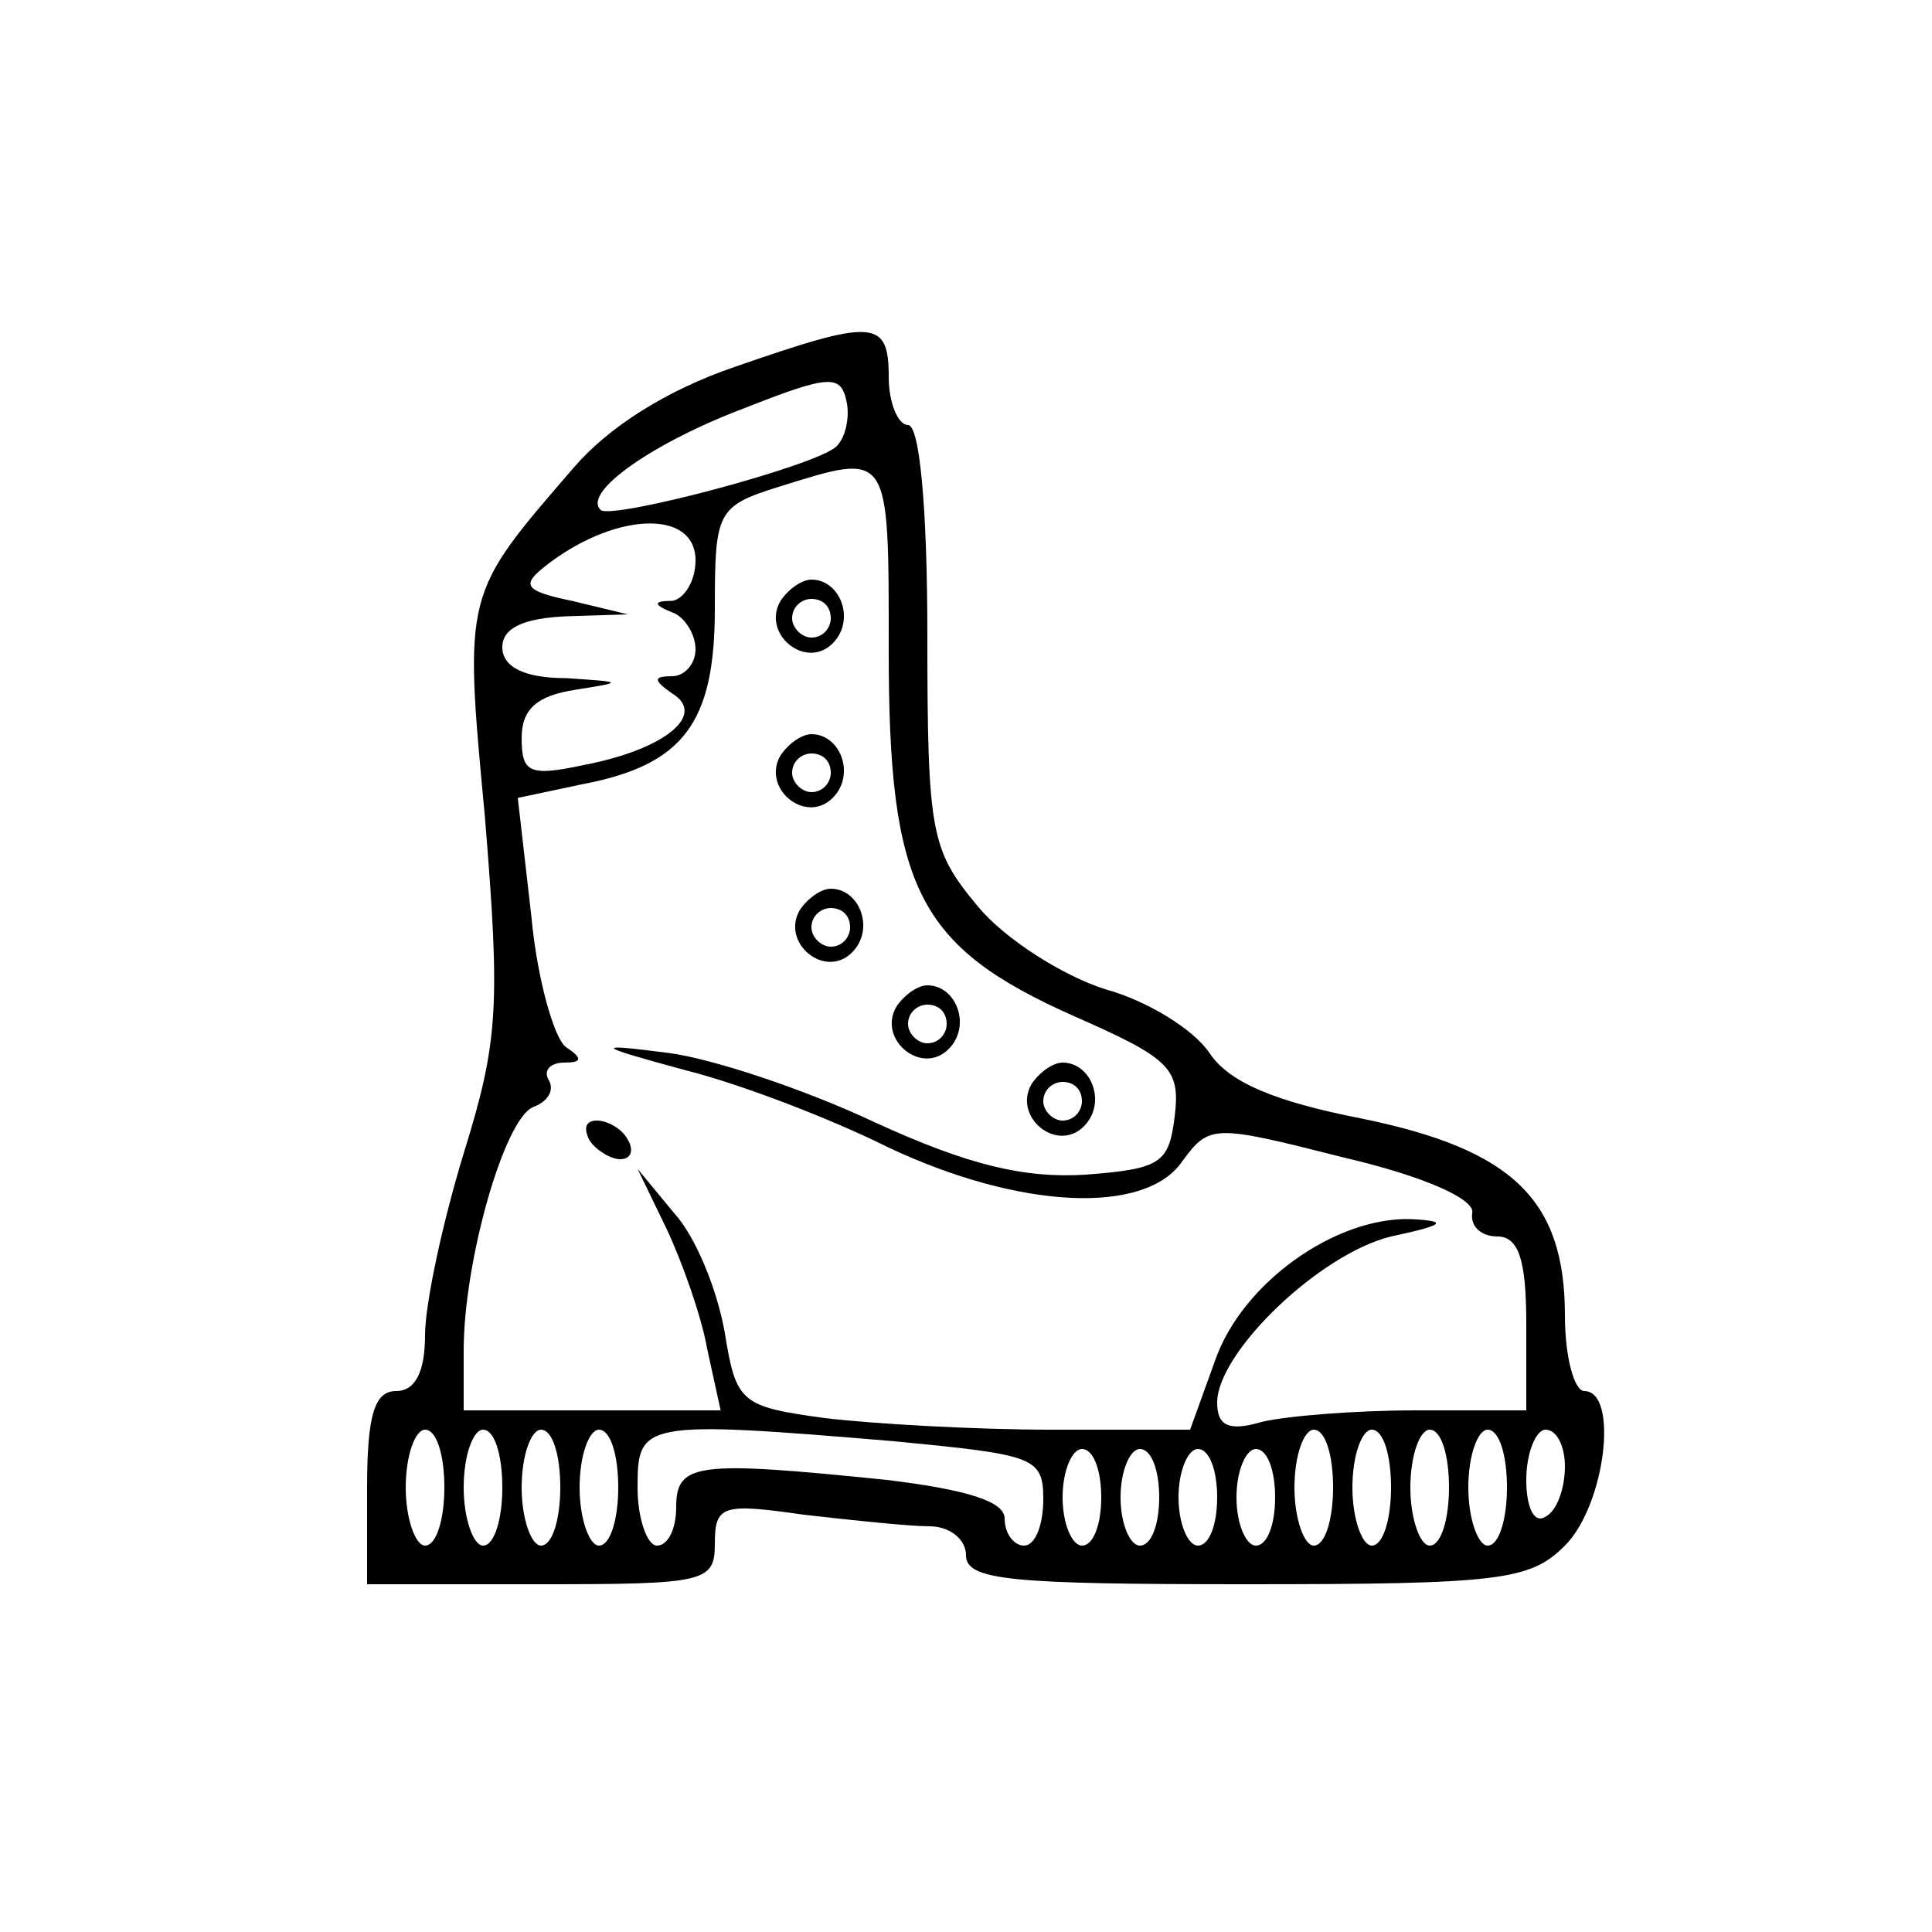 <?xml version="1.0" standalone="no"?>
<!DOCTYPE svg PUBLIC "-//W3C//DTD SVG 20010904//EN"
 "http://www.w3.org/TR/2001/REC-SVG-20010904/DTD/svg10.dtd">
<svg version="1.0" xmlns="http://www.w3.org/2000/svg"
 width="100pt" height="100pt" viewBox="0 0 100 100"
 preserveAspectRatio="xMidYMid meet">

<g transform="translate(0,100) scale(0.1,-0.1)"
fill="#000000" stroke="none">
<path d="M380 810 c-35 -12 -65 -31 -83 -52 -57 -66 -57 -64 -46 -181 8 -98 7
-116 -11 -174 -11 -36 -20 -78 -20 -94 0 -19 -5 -29 -15 -29 -11 0 -15 -12
-15 -50 l0 -50 90 0 c85 0 90 1 90 21 0 20 4 21 46 15 26 -3 55 -6 65 -6 11 0
19 -7 19 -15 0 -13 23 -15 145 -15 132 0 147 2 165 20 21 21 28 80 10 80 -5 0
-10 17 -10 39 0 60 -27 86 -105 102 -46 9 -69 19 -79 34 -8 12 -32 27 -54 33
-22 7 -52 26 -66 43 -24 29 -26 37 -26 140 0 66 -4 109 -10 109 -5 0 -10 11
-10 25 0 30 -8 30 -80 5z m53 -41 c-10 -10 -116 -38 -122 -33 -10 9 27 35 75
53 43 17 49 17 52 4 2 -8 0 -19 -5 -24z m27 -106 c0 -123 15 -153 96 -189 50
-22 55 -27 52 -52 -3 -24 -7 -27 -46 -30 -32 -2 -61 5 -109 27 -36 17 -84 33
-107 36 -39 5 -39 4 9 -9 28 -7 75 -25 105 -40 68 -32 133 -35 152 -7 14 19
16 19 83 2 43 -10 69 -22 67 -29 -1 -7 5 -12 13 -12 11 0 15 -12 15 -45 l0
-45 -57 0 c-32 0 -68 -3 -80 -6 -17 -5 -23 -2 -23 10 0 26 53 77 90 86 28 6
30 8 10 9 -39 1 -87 -33 -101 -73 l-13 -36 -72 0 c-39 0 -92 3 -117 6 -44 6
-46 8 -52 45 -4 22 -15 49 -26 61 l-19 23 15 -31 c8 -17 18 -45 21 -62 l7 -32
-67 0 -66 0 0 31 c0 46 21 120 36 126 8 3 11 9 8 14 -3 5 1 9 8 9 9 0 10 2 1
8 -6 4 -15 35 -18 68 l-7 61 33 7 c53 10 69 32 69 91 0 50 1 53 33 63 58 18
57 20 57 -85z m-100 47 c0 -11 -6 -20 -12 -21 -10 0 -10 -2 0 -6 6 -2 12 -11
12 -19 0 -8 -6 -14 -12 -14 -10 0 -10 -2 0 -9 18 -11 -4 -29 -46 -37 -28 -6
-32 -4 -32 14 0 15 8 22 28 25 25 4 25 4 -5 6 -22 0 -33 6 -33 16 0 10 11 15
33 16 l32 1 -29 7 c-24 5 -26 8 -15 17 36 29 79 31 79 4z m-130 -480 c0 -16
-4 -30 -10 -30 -5 0 -10 14 -10 30 0 17 5 30 10 30 6 0 10 -13 10 -30z m30 0
c0 -16 -4 -30 -10 -30 -5 0 -10 14 -10 30 0 17 5 30 10 30 6 0 10 -13 10 -30z
m30 0 c0 -16 -4 -30 -10 -30 -5 0 -10 14 -10 30 0 17 5 30 10 30 6 0 10 -13
10 -30z m30 0 c0 -16 -4 -30 -10 -30 -5 0 -10 14 -10 30 0 17 5 30 10 30 6 0
10 -13 10 -30z m143 24 c72 -7 77 -8 77 -30 0 -13 -4 -24 -10 -24 -5 0 -10 6
-10 14 0 9 -20 15 -61 20 -98 10 -109 9 -109 -14 0 -11 -4 -20 -10 -20 -5 0
-10 14 -10 30 0 34 2 35 133 24z m227 -24 c0 -16 -4 -30 -10 -30 -5 0 -10 14
-10 30 0 17 5 30 10 30 6 0 10 -13 10 -30z m30 0 c0 -16 -4 -30 -10 -30 -5 0
-10 14 -10 30 0 17 5 30 10 30 6 0 10 -13 10 -30z m30 0 c0 -16 -4 -30 -10
-30 -5 0 -10 14 -10 30 0 17 5 30 10 30 6 0 10 -13 10 -30z m30 0 c0 -16 -4
-30 -10 -30 -5 0 -10 14 -10 30 0 17 5 30 10 30 6 0 10 -13 10 -30z m30 11 c0
-11 -4 -23 -10 -26 -6 -4 -10 5 -10 19 0 14 5 26 10 26 6 0 10 -9 10 -19z
m-240 -16 c0 -14 -4 -25 -10 -25 -5 0 -10 11 -10 25 0 14 5 25 10 25 6 0 10
-11 10 -25z m30 0 c0 -14 -4 -25 -10 -25 -5 0 -10 11 -10 25 0 14 5 25 10 25
6 0 10 -11 10 -25z m30 0 c0 -14 -4 -25 -10 -25 -5 0 -10 11 -10 25 0 14 5 25
10 25 6 0 10 -11 10 -25z m30 0 c0 -14 -4 -25 -10 -25 -5 0 -10 11 -10 25 0
14 5 25 10 25 6 0 10 -11 10 -25z"/>
<path d="M404 689 c-10 -17 13 -36 27 -22 12 12 4 33 -11 33 -5 0 -12 -5 -16
-11z m26 -9 c0 -5 -4 -10 -10 -10 -5 0 -10 5 -10 10 0 6 5 10 10 10 6 0 10 -4
10 -10z"/>
<path d="M404 609 c-10 -17 13 -36 27 -22 12 12 4 33 -11 33 -5 0 -12 -5 -16
-11z m26 -9 c0 -5 -4 -10 -10 -10 -5 0 -10 5 -10 10 0 6 5 10 10 10 6 0 10 -4
10 -10z"/>
<path d="M414 529 c-10 -17 13 -36 27 -22 12 12 4 33 -11 33 -5 0 -12 -5 -16
-11z m26 -9 c0 -5 -4 -10 -10 -10 -5 0 -10 5 -10 10 0 6 5 10 10 10 6 0 10 -4
10 -10z"/>
<path d="M464 479 c-10 -17 13 -36 27 -22 12 12 4 33 -11 33 -5 0 -12 -5 -16
-11z m26 -9 c0 -5 -4 -10 -10 -10 -5 0 -10 5 -10 10 0 6 5 10 10 10 6 0 10 -4
10 -10z"/>
<path d="M534 439 c-10 -17 13 -36 27 -22 12 12 4 33 -11 33 -5 0 -12 -5 -16
-11z m26 -9 c0 -5 -4 -10 -10 -10 -5 0 -10 5 -10 10 0 6 5 10 10 10 6 0 10 -4
10 -10z"/>
<path d="M305 410 c3 -5 11 -10 16 -10 6 0 7 5 4 10 -3 6 -11 10 -16 10 -6 0
-7 -4 -4 -10z"/>
</g>
</svg>

